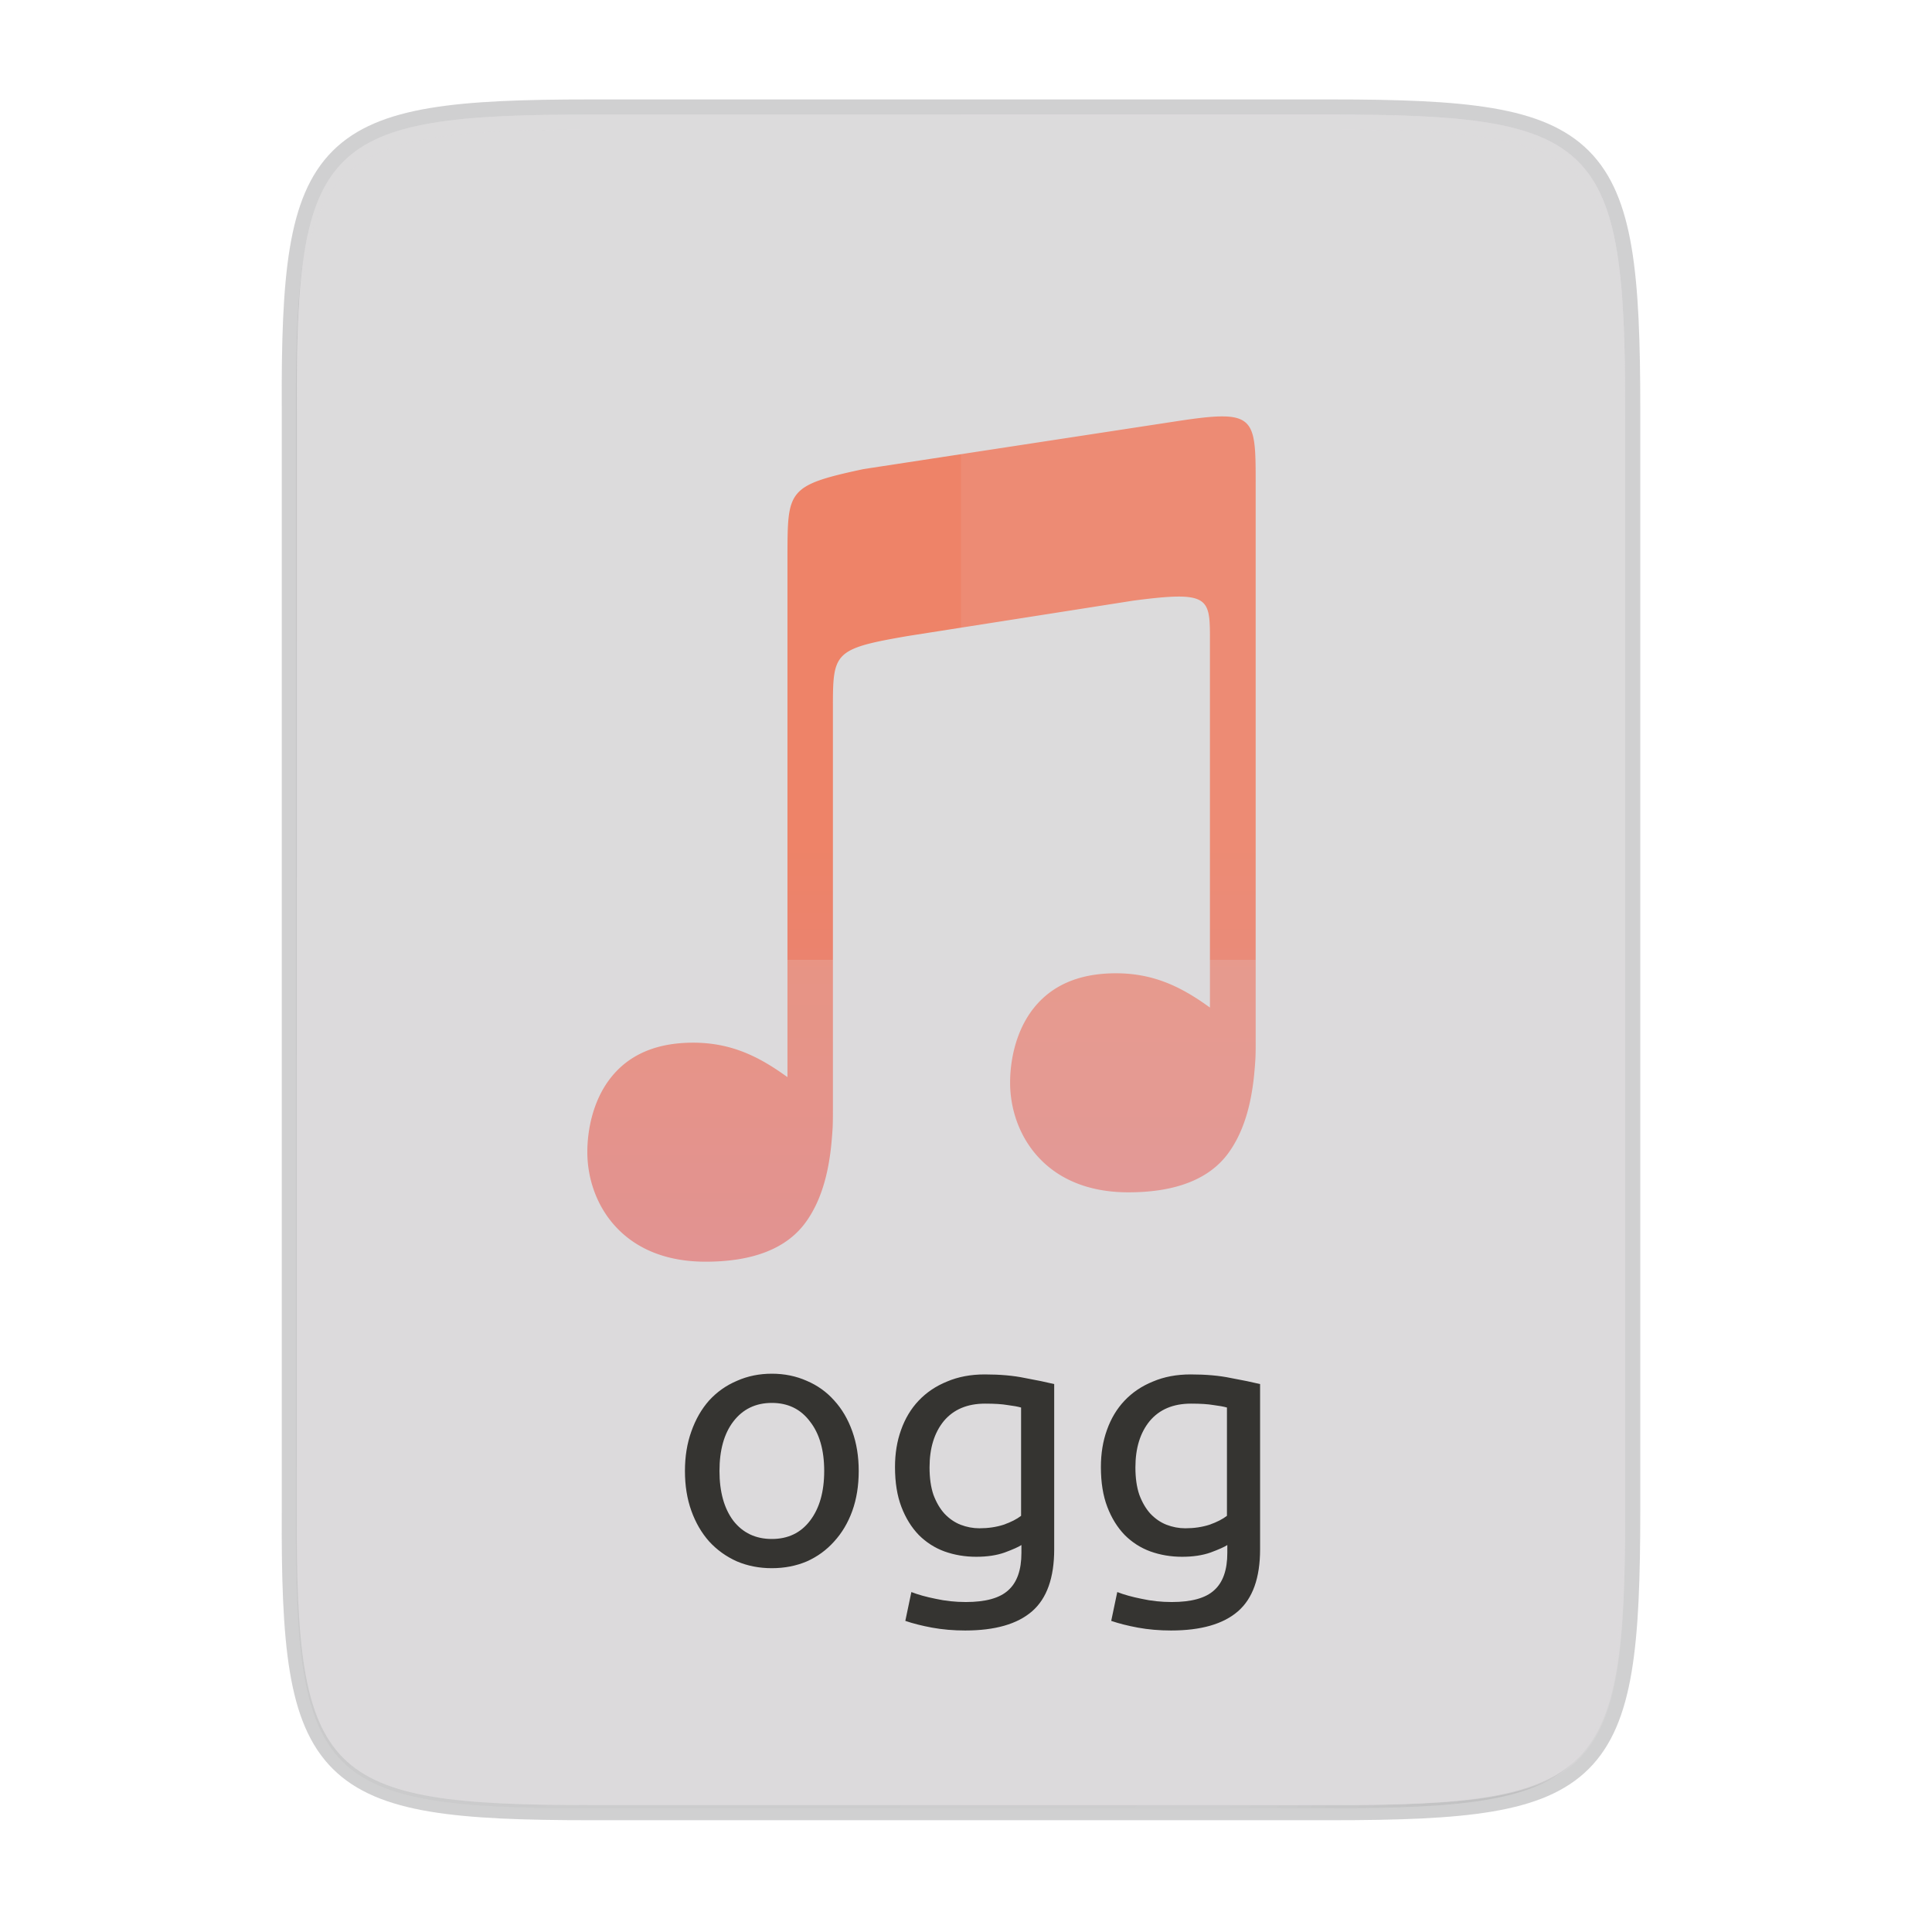 <svg width="256" height="256" viewBox="0 0 67.73 67.73" xmlns="http://www.w3.org/2000/svg">
    <defs>
        <linearGradient id="d" x1="592" x2="592" y1="204" y2="-4" gradientTransform="translate(-85.853 238.35) scale(.2)" gradientUnits="userSpaceOnUse">
            <stop offset="0" stop-color="#DF6B73"/>
            <stop offset=".483" stop-color="#F26D4B"/>
            <stop offset="1" stop-color="#F26D4B"/>
        </linearGradient>
        <linearGradient id="c" x1="-35.31" x2="529.655" y1="401.584" y2="119.093" gradientTransform="matrix(0 .12 .12 0 .363 233.282)" gradientUnits="userSpaceOnUse">
            <stop offset="0" stop-color="#dcdbdc"/>
            <stop offset="1" stop-color="#dcdbdc"/>
        </linearGradient>
        <linearGradient id="b" x1="88" x2="488" y1="88" y2="488" gradientUnits="userSpaceOnUse">
            <stop offset="0" stop-opacity=".588"/>
            <stop offset=".88" stop-opacity="0"/>
            <stop offset="1"/>
        </linearGradient>
        <filter id="a" x="-.01" y="-.01" width="1.026" height="1.022" color-interpolation-filters="sRGB">
            <feGaussianBlur stdDeviation="2.12"/>
        </filter>
    </defs>
    <path d="M20.705 4.015c-9.339 0-10.344.96-10.298 10.317v38.633c-.046 9.357.96 10.317 10.298 10.317h25.97c9.34 0 10.299-.96 10.299-10.317V14.332c0-9.358-.96-10.317-10.298-10.317z" fill="none" opacity=".2" stroke-width="1.058" stroke="#16181D"/>
    <path transform="matrix(.132 0 0 .132 -4.41 -5.51)" d="M189.843 74c-70.593 0-78.189 7.25-77.843 77.987v292.026c-.346 70.736 7.25 77.987 77.843 77.987h196.314c70.593 0 76.006-7.274 77.843-77.987V151.987C464 81.25 456.75 74 386.157 74z" filter="url(#a)" opacity=".1"/>
    <path transform="matrix(.132 0 0 .132 -4.41 -5.51)" d="M189.843 74c-70.593 0-78.189 7.25-77.843 77.987v292.026c-.346 70.736 7.25 77.987 77.843 77.987h196.314C456.75 522 464 514.75 464 444.013V151.987C464 81.25 456.75 74 386.157 74z" fill="url(#b)" filter="url(#filter4380)" opacity=".3"/>
    <path d="M20.705 292.548c-9.339 0-10.344-.959-10.298-10.317V243.6c-.046-9.358.96-10.317 10.298-10.317h25.97c9.34 0 10.299.959 10.299 10.317v38.632c0 9.358-.96 10.317-10.298 10.317z" fill="url(#c)" transform="translate(0 -229.267)"/>
    <path d="M20.705 4.015c-9.339 0-10.344.96-10.298 10.317v.53c-.046-9.358.96-10.318 10.298-10.318h25.97c9.34 0 10.299.96 10.299 10.317v-.529c0-9.358-.96-10.317-10.298-10.317z" fill="#dcdbdc" opacity=".6"/>
    <path d="M42.882 243.865c-.376-.004-.876.055-1.541.155l-11.065 1.691c-2.671.57-2.662.746-2.67 3.003v18.313c-.112-.078-.222-.157-.337-.234-.85-.568-1.754-.973-2.969-.973-1.522 0-2.43.583-2.979 1.35-.549.768-.731 1.735-.731 2.483 0 .902.308 1.865.976 2.598.668.734 1.695 1.247 3.171 1.247 1.668 0 2.84-.465 3.504-1.375.522-.716.81-1.672.913-2.852v-.003a11 11 0 0 0 .034-.441c.014-.234.011-.67.011-.67v-14.021c0-2.003 0-2.123 2.672-2.58l7.869-1.234c2.677-.35 2.677-.107 2.677 1.398v12.868c-.108-.076-.215-.153-.327-.228-.849-.568-1.753-.973-2.968-.973-1.522 0-2.43.583-2.98 1.35-.549.768-.731 1.736-.731 2.484 0 .901.308 1.864.976 2.597.668.734 1.695 1.248 3.172 1.248 1.667 0 2.84-.466 3.503-1.375.522-.716.81-1.672.914-2.852v-.004c.014-.143.024-.29.034-.442.014-.233.01-.67.01-.67v-19.506c0-1.757-.01-2.34-1.138-2.352z" fill="url(#d)" opacity=".8" transform="translate(0 -229.267)"/>
    <path d="M33.69 4.015v59.267h12.986c9.339 0 10.055-.963 10.298-10.317V14.332c0-9.358-.96-10.317-10.298-10.317z" fill="#dcdbdc" opacity=".1"/>
    <path d="M10.407 33.648v19.317c-.046 9.358.96 10.317 10.298 10.317h25.97c9.34 0 10.056-.963 10.299-10.317V33.648z" fill="#dcdbdc" opacity=".2"/>
    <path d="M41.099 63.282l15.875-15.875v5.949c-.014 8.994-1.006 9.926-10.1 9.926z" fill="#dcdbdc" opacity=".4"/>
    <g fill="#353431">
        <path d="M30.104 51.567q0 .774-.224 1.398-.225.625-.637 1.074-.4.45-.961.7-.562.237-1.224.237t-1.223-.238q-.562-.25-.974-.699-.4-.45-.624-1.074-.225-.624-.225-1.398 0-.761.225-1.386.224-.636.624-1.086.412-.45.974-.687.561-.25 1.223-.25t1.224.25q.562.238.961.687.412.45.637 1.086.224.625.224 1.386zm-1.21 0q0-1.099-.5-1.735-.487-.65-1.336-.65t-1.348.65q-.487.636-.487 1.735t.487 1.748q.5.637 1.348.637t1.336-.637q.5-.65.5-1.748zM35.808 54.164q-.15.1-.587.262-.424.15-.998.15-.587 0-1.112-.187-.511-.188-.899-.575-.387-.4-.611-.986-.225-.587-.225-1.398 0-.712.212-1.299.212-.599.612-1.023.412-.437.999-.675.587-.25 1.323-.25.812 0 1.411.126.612.112 1.024.212v5.793q0 1.498-.774 2.172-.774.674-2.347.674-.612 0-1.162-.1-.536-.1-.936-.237l.212-1.011q.35.137.85.237.511.113 1.06.113 1.037 0 1.486-.412.462-.412.462-1.311zm-.012-4.82q-.175-.05-.475-.087-.287-.05-.786-.05-.937 0-1.449.612-.499.612-.499 1.623 0 .562.137.962.15.4.387.661.25.263.562.387.325.125.662.125.462 0 .849-.125.387-.137.612-.312zM43.026 54.164q-.15.1-.587.262-.424.15-.999.15-.586 0-1.11-.187-.513-.188-.9-.575-.387-.4-.611-.986-.225-.587-.225-1.398 0-.712.212-1.299.212-.599.612-1.023.412-.437.999-.675.586-.25 1.323-.25.812 0 1.41.126.613.112 1.025.212v5.793q0 1.498-.774 2.172t-2.348.674q-.611 0-1.16-.1-.538-.1-.937-.237l.212-1.011q.35.137.85.237.511.113 1.06.113 1.037 0 1.486-.412.462-.412.462-1.311zm-.013-4.82q-.174-.05-.474-.087-.287-.05-.786-.05-.937 0-1.449.612-.5.612-.5 1.623 0 .562.138.962.15.4.387.661.25.263.562.387.325.125.662.125.462 0 .849-.125.387-.137.611-.312z"/>
    </g>
</svg>
